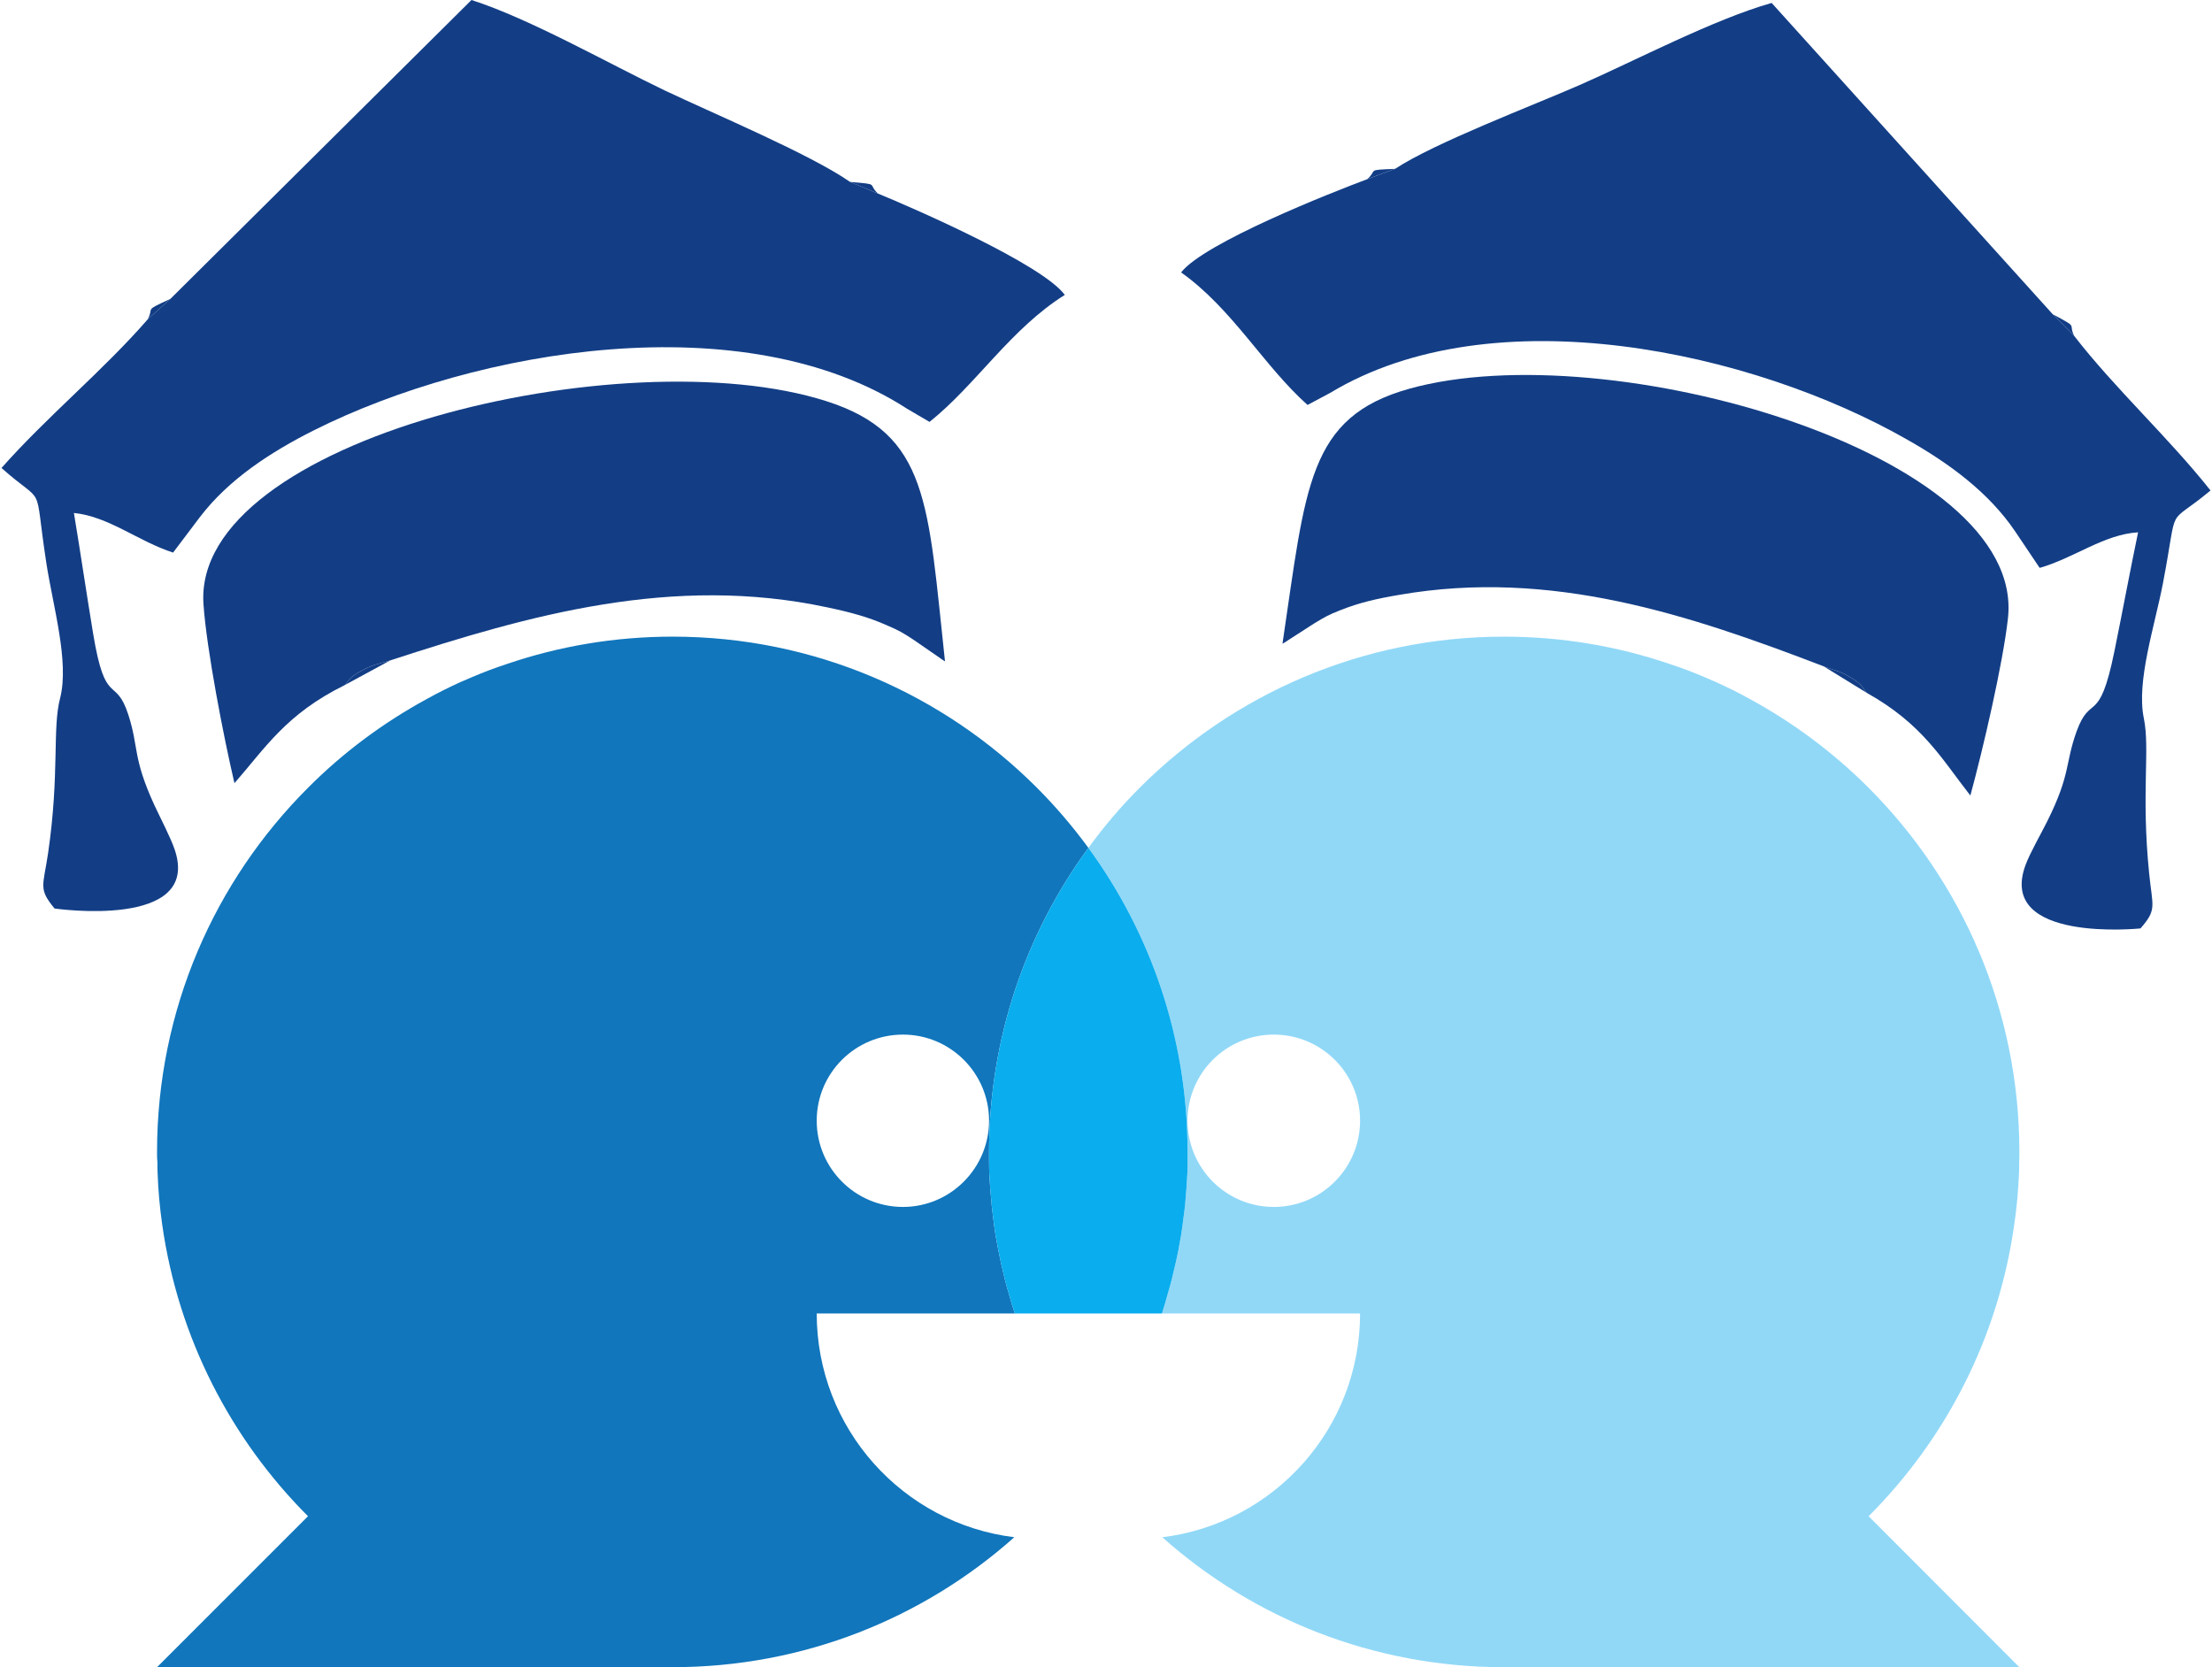 <?xml version="1.0" encoding="UTF-8"?>
<!DOCTYPE svg PUBLIC "-//W3C//DTD SVG 1.1//EN" "http://www.w3.org/Graphics/SVG/1.1/DTD/svg11.dtd">
<!-- Creator: CorelDRAW -->
<svg xmlns="http://www.w3.org/2000/svg" xml:space="preserve" width="475px" height="358px" version="1.1" style="shape-rendering:geometricPrecision; text-rendering:geometricPrecision; image-rendering:optimizeQuality; fill-rule:evenodd; clip-rule:evenodd"
viewBox="0 0 119.85 90.45"
 xmlns:xlink="http://www.w3.org/1999/xlink"
 xmlns:xodm="http://www.corel.com/coreldraw/odm/2003">
 <defs>
  <style type="text/css">
   <![CDATA[
    .fil3 {fill:#133E86}
    .fil1 {fill:#91D8F7;fill-rule:nonzero}
    .fil2 {fill:#0AADEE;fill-rule:nonzero}
    .fil0 {fill:#1176BC;fill-rule:nonzero}
   ]]>
  </style>
 </defs>
 <g id="Layer_x0020_1">
  <g id="_2192799140912">
   <g>
    <path class="fil0" d="M8.72 66.44c-0.13,-0.92 -0.22,-1.86 -0.25,-2.8 -0.01,-0.19 -0.01,-0.37 -0.01,-0.57 -0.02,-0.18 -0.02,-0.38 -0.02,-0.57 0,-7.72 3.13,-14.71 8.2,-19.77 1.89,-1.9 4.07,-3.52 6.44,-4.81 0.59,-0.33 1.2,-0.63 1.81,-0.91 0.22,-0.09 0.42,-0.18 0.63,-0.27 0.63,-0.27 1.27,-0.51 1.91,-0.72 2.82,-0.96 5.84,-1.48 8.98,-1.48 7.72,0 14.7,3.13 19.76,8.19 1.01,1.01 1.95,2.11 2.8,3.27 -3.39,4.62 -5.39,10.33 -5.39,16.5 0,0.19 0,0.38 0,0.57 0,0.2 0.01,0.38 0.01,0.57 0.03,0.57 0.07,1.13 0.13,1.69 -0.01,0.01 -0.01,0.02 0,0.03 0.04,0.36 0.08,0.72 0.13,1.08 0,0 0,0.01 0,0.01 0.03,0.18 0.05,0.36 0.08,0.55 0.09,0.54 0.2,1.08 0.32,1.62 0.12,0.53 0.25,1.07 0.41,1.59 0.09,0.35 0.2,0.7 0.32,1.05l-10.75 0c0,6.25 4.68,11.4 10.72,12.14 -4.93,4.39 -11.42,7.05 -18.54,7.05l-27.97 0 8.19 -8.19c-4.18,-4.18 -7.04,-9.68 -7.91,-15.82zm40.19 -0.96l0 0c2.57,0 4.67,-2.1 4.67,-4.68 0,-2.58 -2.1,-4.67 -4.67,-4.67 -2.59,0 -4.68,2.09 -4.68,4.67 0,2.58 2.09,4.68 4.68,4.68z"/>
    <path class="fil1" d="M63.27 70.21c0.16,-0.52 0.29,-1.06 0.41,-1.59 0.13,-0.54 0.23,-1.08 0.32,-1.62 0.03,-0.19 0.05,-0.37 0.08,-0.55 0,0 0,-0.01 0,-0.01 0.05,-0.36 0.09,-0.72 0.14,-1.08 0,-0.01 0,-0.02 0,-0.03 0.05,-0.56 0.09,-1.12 0.12,-1.69 0,-0.19 0.01,-0.37 0.01,-0.57 0,-0.19 0,-0.38 0,-0.57 0,-6.17 -2,-11.88 -5.38,-16.5 0.84,-1.16 1.78,-2.26 2.79,-3.27 5.06,-5.06 12.05,-8.19 19.76,-8.19 3.14,0 6.16,0.52 8.98,1.48 0.64,0.21 1.28,0.45 1.91,0.72 0.21,0.09 0.41,0.18 0.62,0.27 0.62,0.28 1.23,0.58 1.82,0.91 2.37,1.29 4.54,2.91 6.44,4.81 5.06,5.06 8.19,12.05 8.19,19.77 0,0.19 0,0.39 -0.01,0.57 0,0.2 0,0.38 -0.01,0.57 -0.04,0.94 -0.12,1.88 -0.26,2.8 -0.86,6.14 -3.72,11.64 -7.9,15.82l8.18 8.19 -27.96 0c-7.12,0 -13.61,-2.66 -18.54,-7.05 6.05,-0.74 10.73,-5.89 10.73,-12.14l-10.75 0c0.11,-0.35 0.22,-0.7 0.31,-1.05zm5.76 -4.73l0 0c2.58,0 4.68,-2.1 4.68,-4.68 0,-2.58 -2.1,-4.67 -4.68,-4.67 -2.59,0 -4.68,2.09 -4.68,4.67 0,2.58 2.09,4.68 4.68,4.68z"/>
    <path class="fil2" d="M53.58 62.5c0,0.19 0,0.38 0,0.57 0,0.2 0.01,0.38 0.01,0.57 0.03,0.57 0.07,1.13 0.13,1.69 -0.01,0.01 -0.01,0.02 0,0.03 0.04,0.36 0.08,0.72 0.13,1.08 0,0 0,0.01 0,0.01 0.03,0.18 0.05,0.36 0.08,0.55 0.09,0.54 0.2,1.08 0.32,1.62 0.12,0.53 0.25,1.07 0.41,1.59 0.09,0.35 0.2,0.7 0.32,1.05l7.98 0c0.11,-0.35 0.22,-0.7 0.31,-1.05 0.16,-0.52 0.29,-1.06 0.41,-1.59 0.13,-0.54 0.23,-1.08 0.32,-1.62 0.03,-0.19 0.05,-0.37 0.08,-0.55 0,0 0,-0.01 0,-0.01 0.05,-0.36 0.09,-0.72 0.14,-1.08 0,-0.01 0,-0.02 0,-0.03 0.05,-0.56 0.09,-1.12 0.12,-1.69 0,-0.19 0.01,-0.37 0.01,-0.57 0,-0.19 0,-0.38 0,-0.57 0,-6.17 -2,-11.88 -5.38,-16.5 -3.39,4.62 -5.39,10.33 -5.39,16.5z"/>
   </g>
   <g>
    <path class="fil3" d="M46.04 9.87l1.51 0.63c1.95,0.8 8.92,3.84 10.14,5.5 -2.94,1.84 -4.82,4.88 -7.34,6.89l-1.21 -0.71c-8.83,-5.72 -23.35,-3.27 -32.2,1.17 -2.34,1.18 -4.61,2.65 -6.18,4.71l-1.45 1.92c-1.89,-0.61 -3.49,-1.96 -5.38,-2.15 0.36,2.17 0.68,4.35 1.04,6.53 0.67,4.08 1.21,2.26 1.91,4.41 0.58,1.79 0.22,2.31 1.42,4.92 0.32,0.69 0.9,1.79 1.11,2.44 1.42,4.31 -6.53,3.16 -6.53,3.16 -0.89,-1.08 -0.62,-1.19 -0.35,-3.01 0.63,-4.33 0.22,-6.74 0.65,-8.4 0.51,-1.98 -0.39,-5 -0.75,-7.36 -0.7,-4.58 0.02,-2.96 -2.43,-5.13 2.47,-2.79 5.52,-5.29 7.93,-8.06l1.24 -1.12 16.33 -16.21c3.18,1.02 7.48,3.47 10.47,4.9 2.65,1.26 7.92,3.47 10.07,4.97z"/>
    <path class="fil3" d="M21.09 35.83c-0.79,0.25 -0.87,0.18 -1.63,0.6 -0.6,0.32 -0.59,0.49 -0.84,0.74 -3.18,1.57 -4.3,3.4 -5.98,5.32 -0.58,-2.47 -1.51,-7.24 -1.68,-9.7 -0.64,-8.97 22.82,-14.52 33.78,-11.03 5.59,1.78 5.52,5.55 6.45,14.12 -0.1,-0.06 -0.24,-0.15 -0.3,-0.2l-1.42 -0.98c-0.58,-0.38 -0.75,-0.48 -1.42,-0.77 -1.01,-0.45 -1.97,-0.71 -3.25,-0.98 -8.37,-1.79 -16.15,0.41 -23.71,2.88z"/>
    <path class="fil3" d="M18.62 37.17c0.25,-0.25 0.24,-0.42 0.84,-0.74 0.76,-0.42 0.84,-0.35 1.63,-0.6l-2.47 1.34z"/>
    <path class="fil3" d="M47.55 10.5l-1.51 -0.63c1.65,0.14 0.93,0.08 1.51,0.63z"/>
    <path class="fil3" d="M7.93 17.33c0.38,-0.7 -0.27,-0.42 1.24,-1.12l-1.24 1.12z"/>
   </g>
   <g>
    <path class="fil3" d="M75.61 9.16l-1.51 0.56c-1.93,0.72 -8.85,3.45 -10.1,5.06 2.78,1.97 4.49,5.08 6.86,7.19l1.22 -0.65c8.84,-5.34 22.9,-2.28 31.33,2.54 2.24,1.27 4.4,2.84 5.84,4.97l1.33 1.98c1.86,-0.53 3.49,-1.82 5.34,-1.93 -0.45,2.16 -0.85,4.33 -1.29,6.48 -0.83,4.06 -1.28,2.21 -2.05,4.33 -0.63,1.76 -0.31,2.3 -1.58,4.85 -0.34,0.69 -0.96,1.76 -1.19,2.4 -1.56,4.24 6.24,3.43 6.24,3.43 0.91,-1.04 0.65,-1.16 0.47,-2.99 -0.44,-4.36 0.06,-6.75 -0.29,-8.42 -0.41,-2 0.59,-4.98 1.04,-7.32 0.87,-4.55 0.1,-2.96 2.58,-5.03 -2.29,-2.89 -5.17,-5.51 -7.4,-8.39l-1.16 -1.17 -15.25 -16.89c-3.15,0.89 -7.44,3.15 -10.41,4.45 -2.63,1.15 -7.86,3.13 -10.02,4.55z"/>
    <path class="fil3" d="M98.86 36.15c0.75,0.29 0.84,0.22 1.56,0.66 0.57,0.36 0.55,0.53 0.78,0.78 3.04,1.7 4.06,3.58 5.62,5.57 0.67,-2.45 1.77,-7.16 2.04,-9.62 0.99,-8.93 -21.65,-15.47 -32.48,-12.45 -5.52,1.54 -5.61,5.31 -6.88,13.83 0.11,-0.05 0.24,-0.14 0.31,-0.19l1.43 -0.92c0.58,-0.35 0.75,-0.45 1.41,-0.71 1.01,-0.4 1.95,-0.62 3.2,-0.83 8.24,-1.43 15.74,1.09 23.01,3.88z"/>
    <path class="fil3" d="M101.2 37.59c-0.23,-0.25 -0.21,-0.42 -0.78,-0.78 -0.72,-0.44 -0.81,-0.37 -1.56,-0.66l2.34 1.44z"/>
    <path class="fil3" d="M74.1 9.72l1.51 -0.56c-1.61,0.07 -0.92,0.03 -1.51,0.56z"/>
    <path class="fil3" d="M112.45 18.22c-0.34,-0.71 0.29,-0.4 -1.16,-1.17l1.16 1.17z"/>
   </g>
  </g>
 </g>
</svg>
